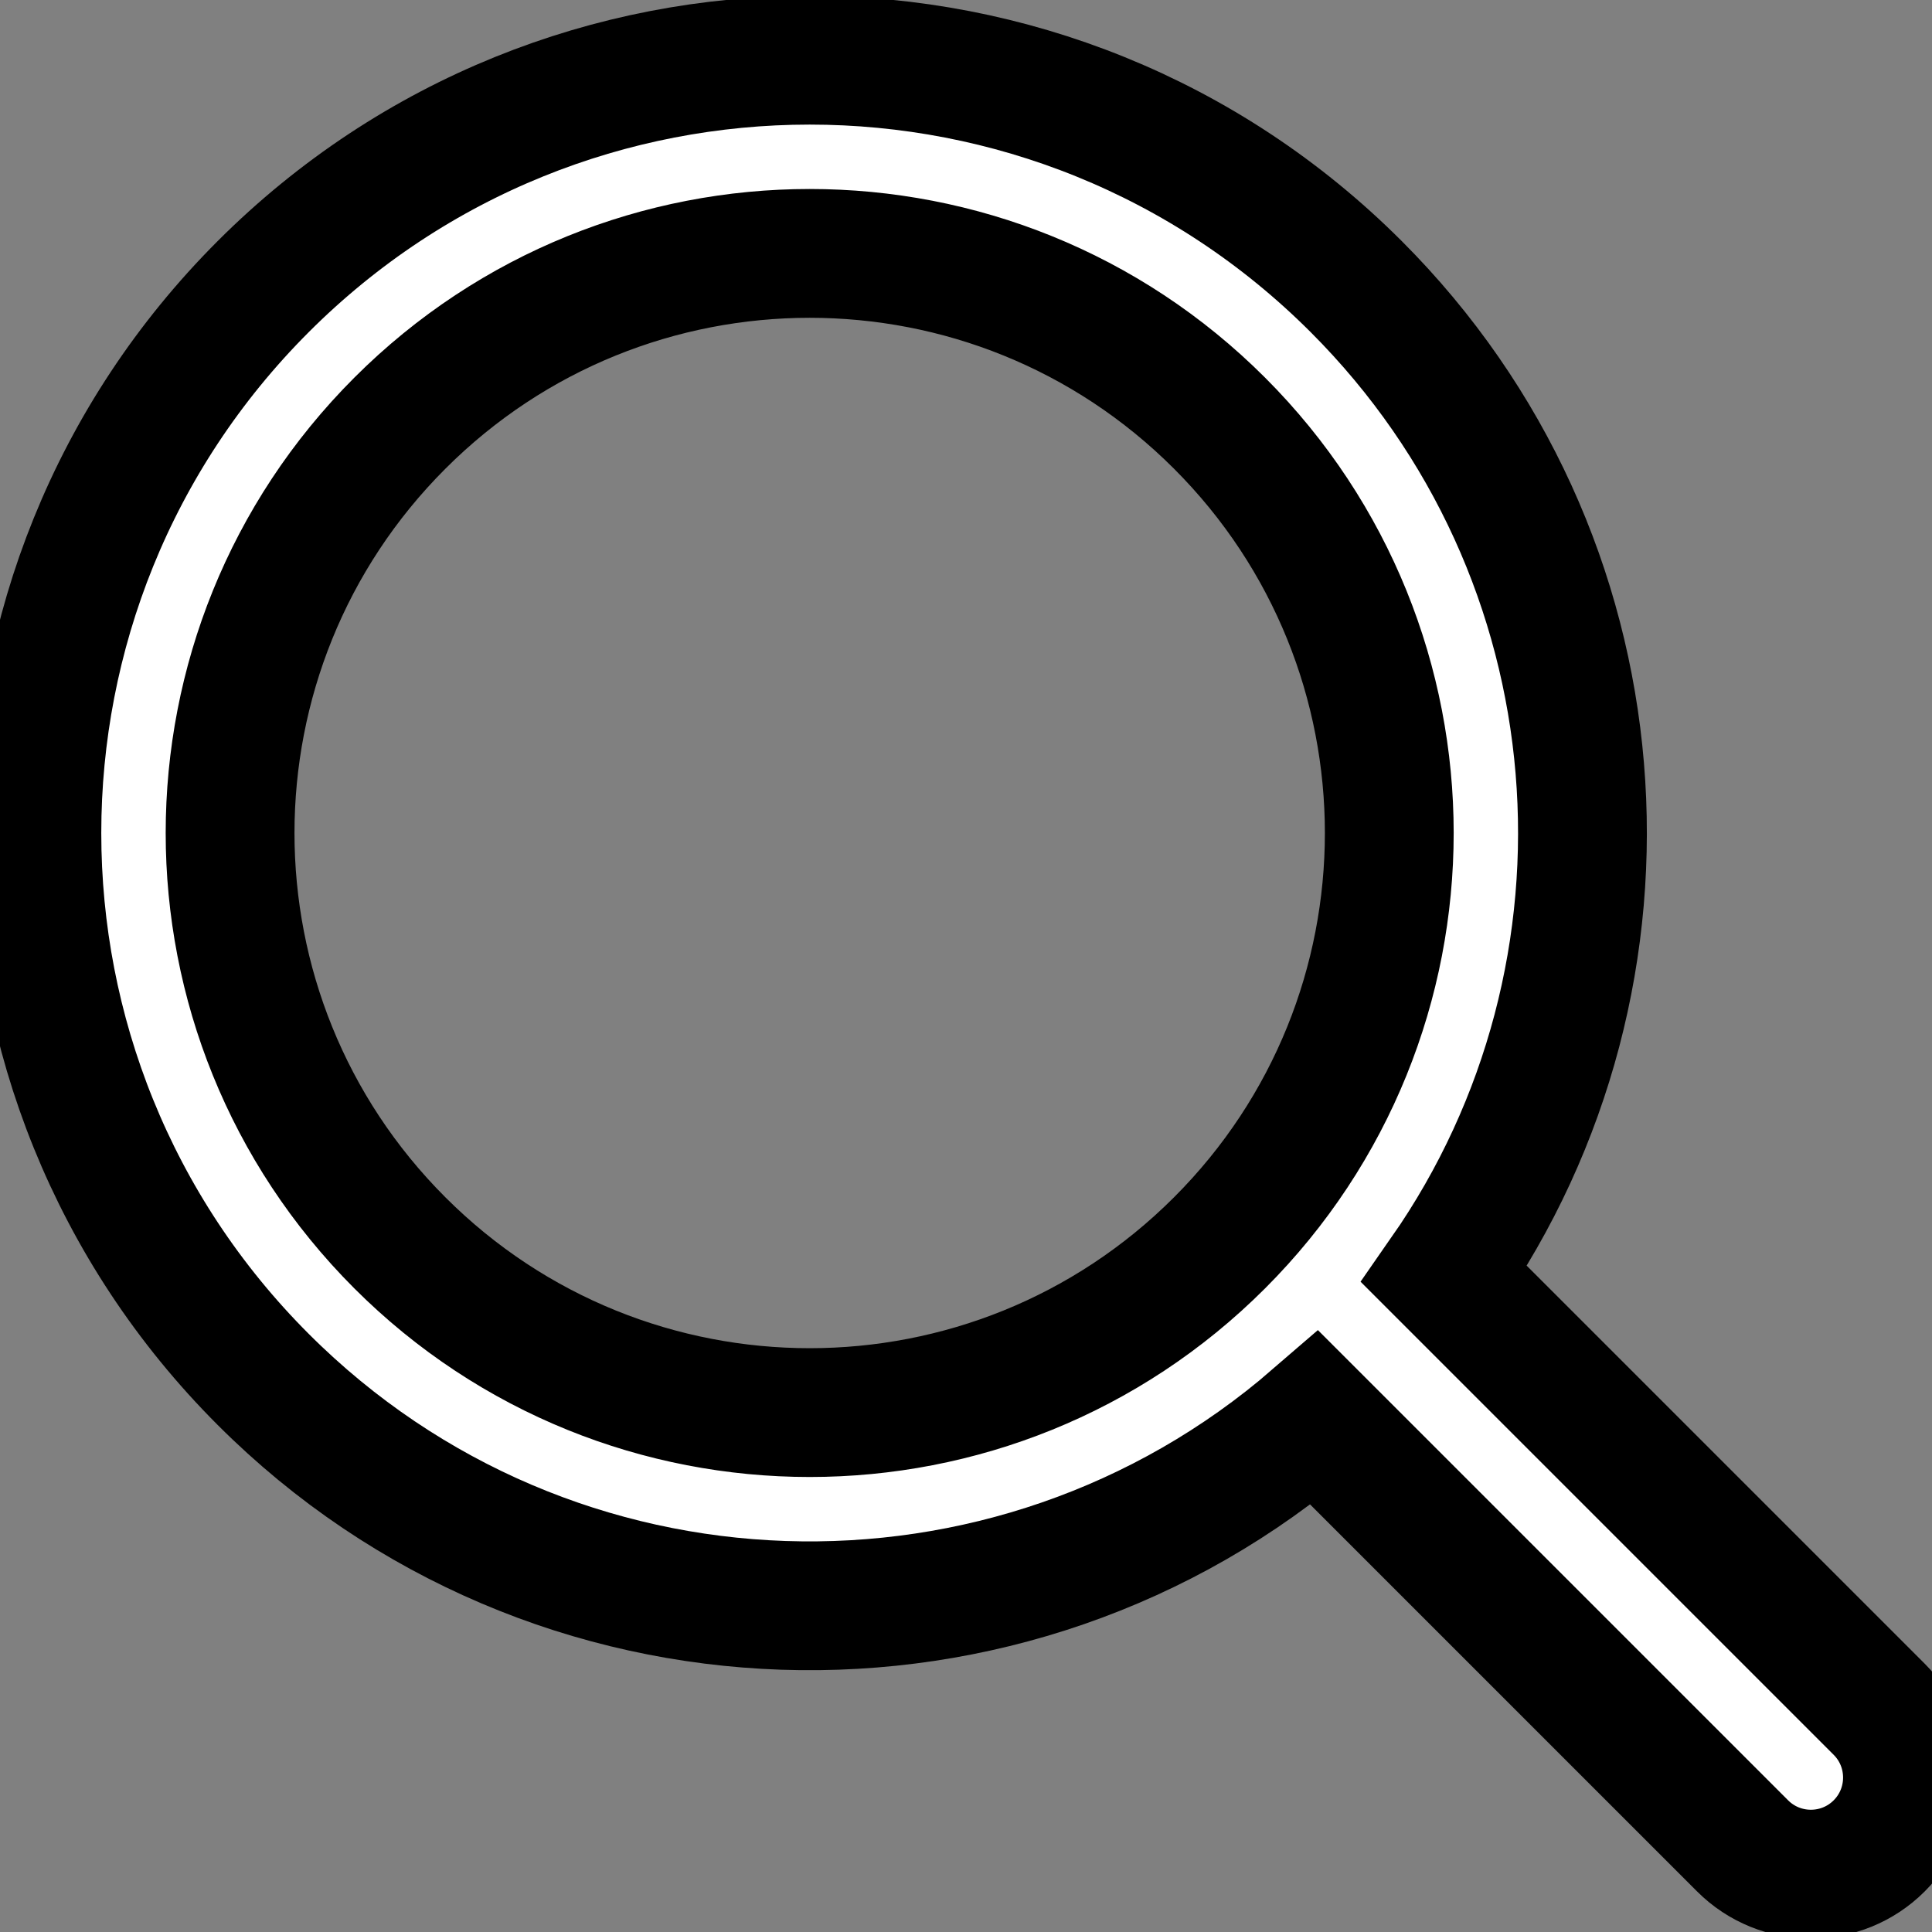 <?xml version="1.0" encoding="UTF-8"?>
<svg width="15px" height="15px" viewBox="0 0 15 15" version="1.1" xmlns="http://www.w3.org/2000/svg" xmlns:xlink="http://www.w3.org/1999/xlink">
    <rect x="0" y="0" width="15" height="15" fill="#808080" stroke="none"/>
    <!-- Generator: sketchtool 48.2 (47327) - http://www.bohemiancoding.com/sketch -->
    <title>8EDED133-9491-4EA2-9E64-FD7E56F9FC05</title>
    <desc>Created with sketchtool.</desc>
    <defs></defs>
    <g id="Layout-7" stroke="none" stroke-width="1" fill="none" fill-rule="evenodd" transform="translate(-949, -36)">
        <g id="Group-4" transform="translate(940, 27)" fill="#FFFFFF">
            <path stroke="current" d="M16.768,20.656 C13.659,20.431 11.207,17.838 11.207,14.672 C11.207,11.358 13.893,8.672 17.207,8.672 C20.521,8.672 23.207,11.358 23.207,14.672 C23.207,17.623 21.076,20.077 18.268,20.578 L18.268,25.354 C18.268,25.768 17.932,26.104 17.518,26.104 C17.104,26.104 16.768,25.768 16.768,25.354 L16.768,20.656 Z M17.207,19.172 C19.692,19.172 21.707,17.157 21.707,14.672 C21.707,12.186 19.692,10.172 17.207,10.172 C14.722,10.172 12.707,12.186 12.707,14.672 C12.707,17.157 14.722,19.172 17.207,19.172 Z" id="search" transform="translate(17.207, 17.388) rotate(-45) translate(-17.207, -17.388) "></path>
        </g>
    </g>
</svg>